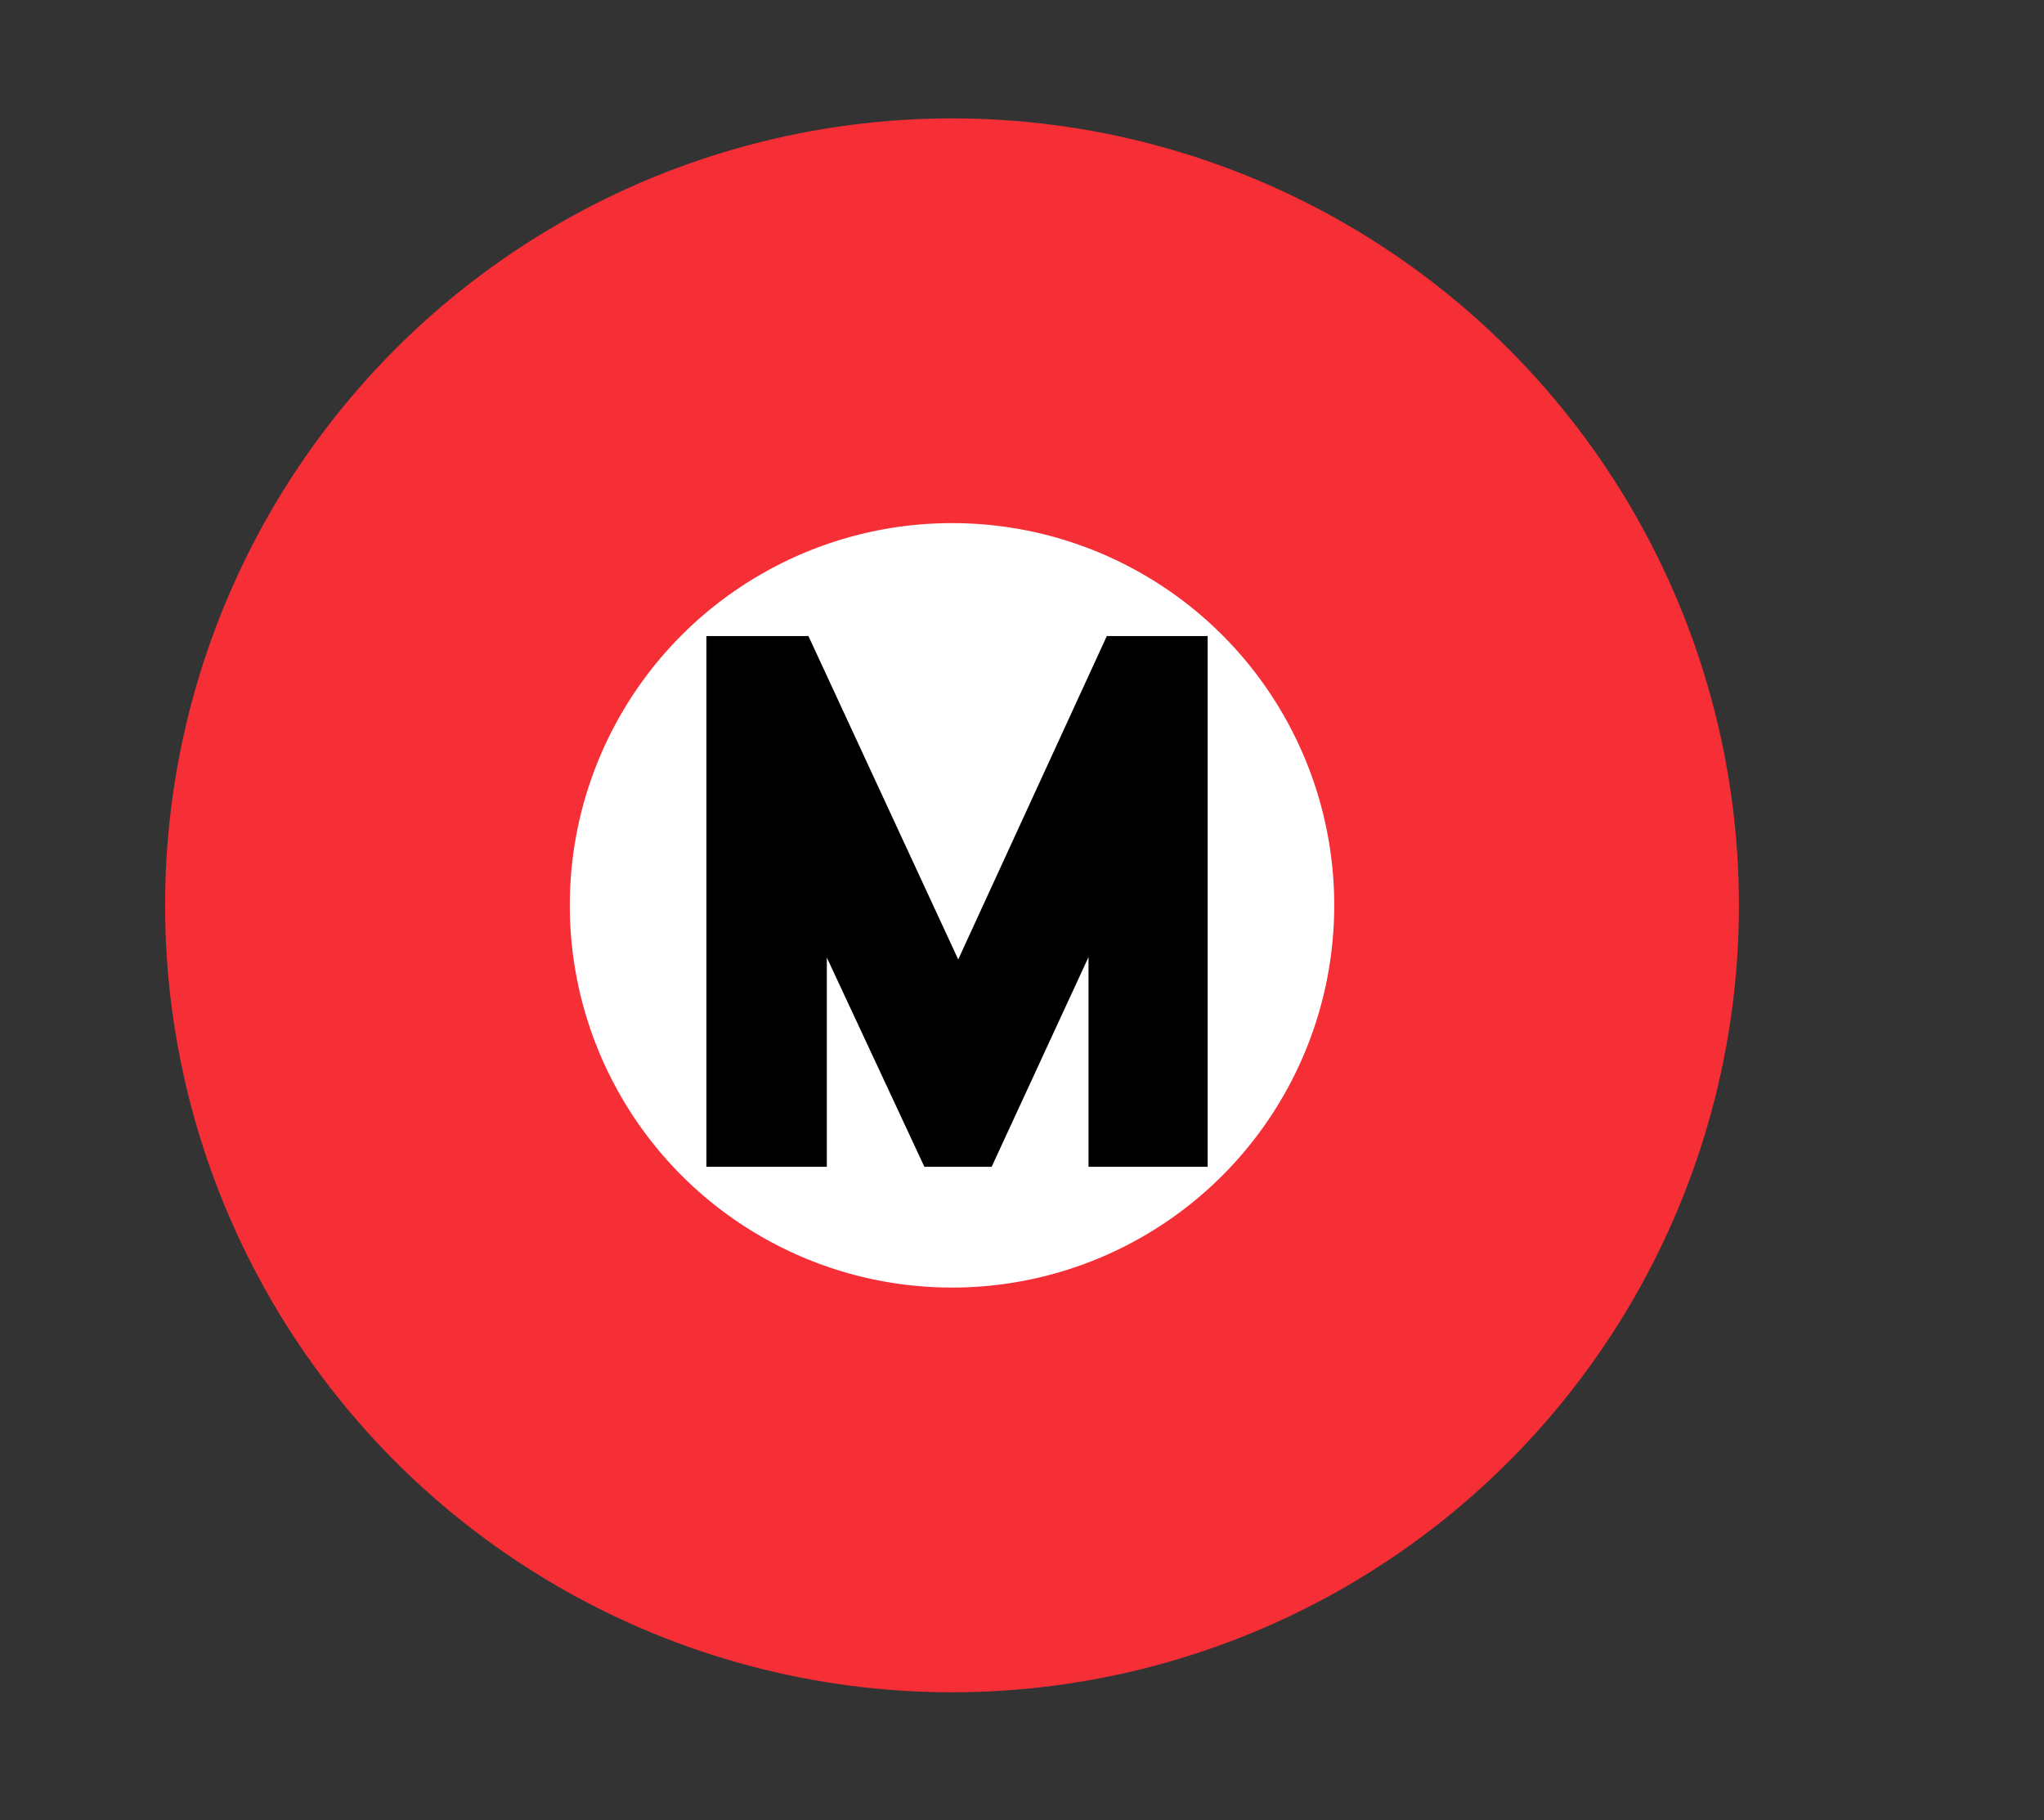 <?xml version="1.0" encoding="utf-8"?>
<svg viewBox="310.709 83.437 45.455 40.473" xmlns="http://www.w3.org/2000/svg">
  <rect x="310.709" y="83.437" width="45.455" height="40.473" fill="#333333" stroke="none"/>
  <g transform="matrix(1, 0, 0, 1, 245.764, -348.538)">
    <title>TM Ma</title>
    <circle style="stroke-width: 9px; fill: rgb(255, 255, 255); stroke: rgb(246, 46, 54);" cx="86.116" cy="452.108" r="13"/>
    <path d="M 90.152 456.922 L 90.152 449.963 Q 90.152 449.71 90.227 448.521 L 90.2 448.521 Q 89.988 449.074 89.844 449.375 L 86.358 456.922 L 86.139 456.922 L 82.639 449.416 Q 82.468 449.054 82.318 448.493 L 82.284 448.493 Q 82.332 449.15 82.332 449.799 L 82.332 456.922 L 81.655 456.922 L 81.655 447.119 L 82.284 447.119 L 85.941 455.015 Q 85.975 455.083 86.016 455.199 Q 86.057 455.316 86.105 455.432 Q 86.173 455.609 86.249 455.828 L 86.29 455.828 L 86.365 455.609 Q 86.372 455.582 86.597 454.96 L 90.2 447.119 L 90.801 447.119 L 90.801 456.922 Z" style="stroke: rgb(0, 0, 0); stroke-miterlimit: 3; stroke-width: 2px; white-space: pre;"/>
  </g>
</svg>